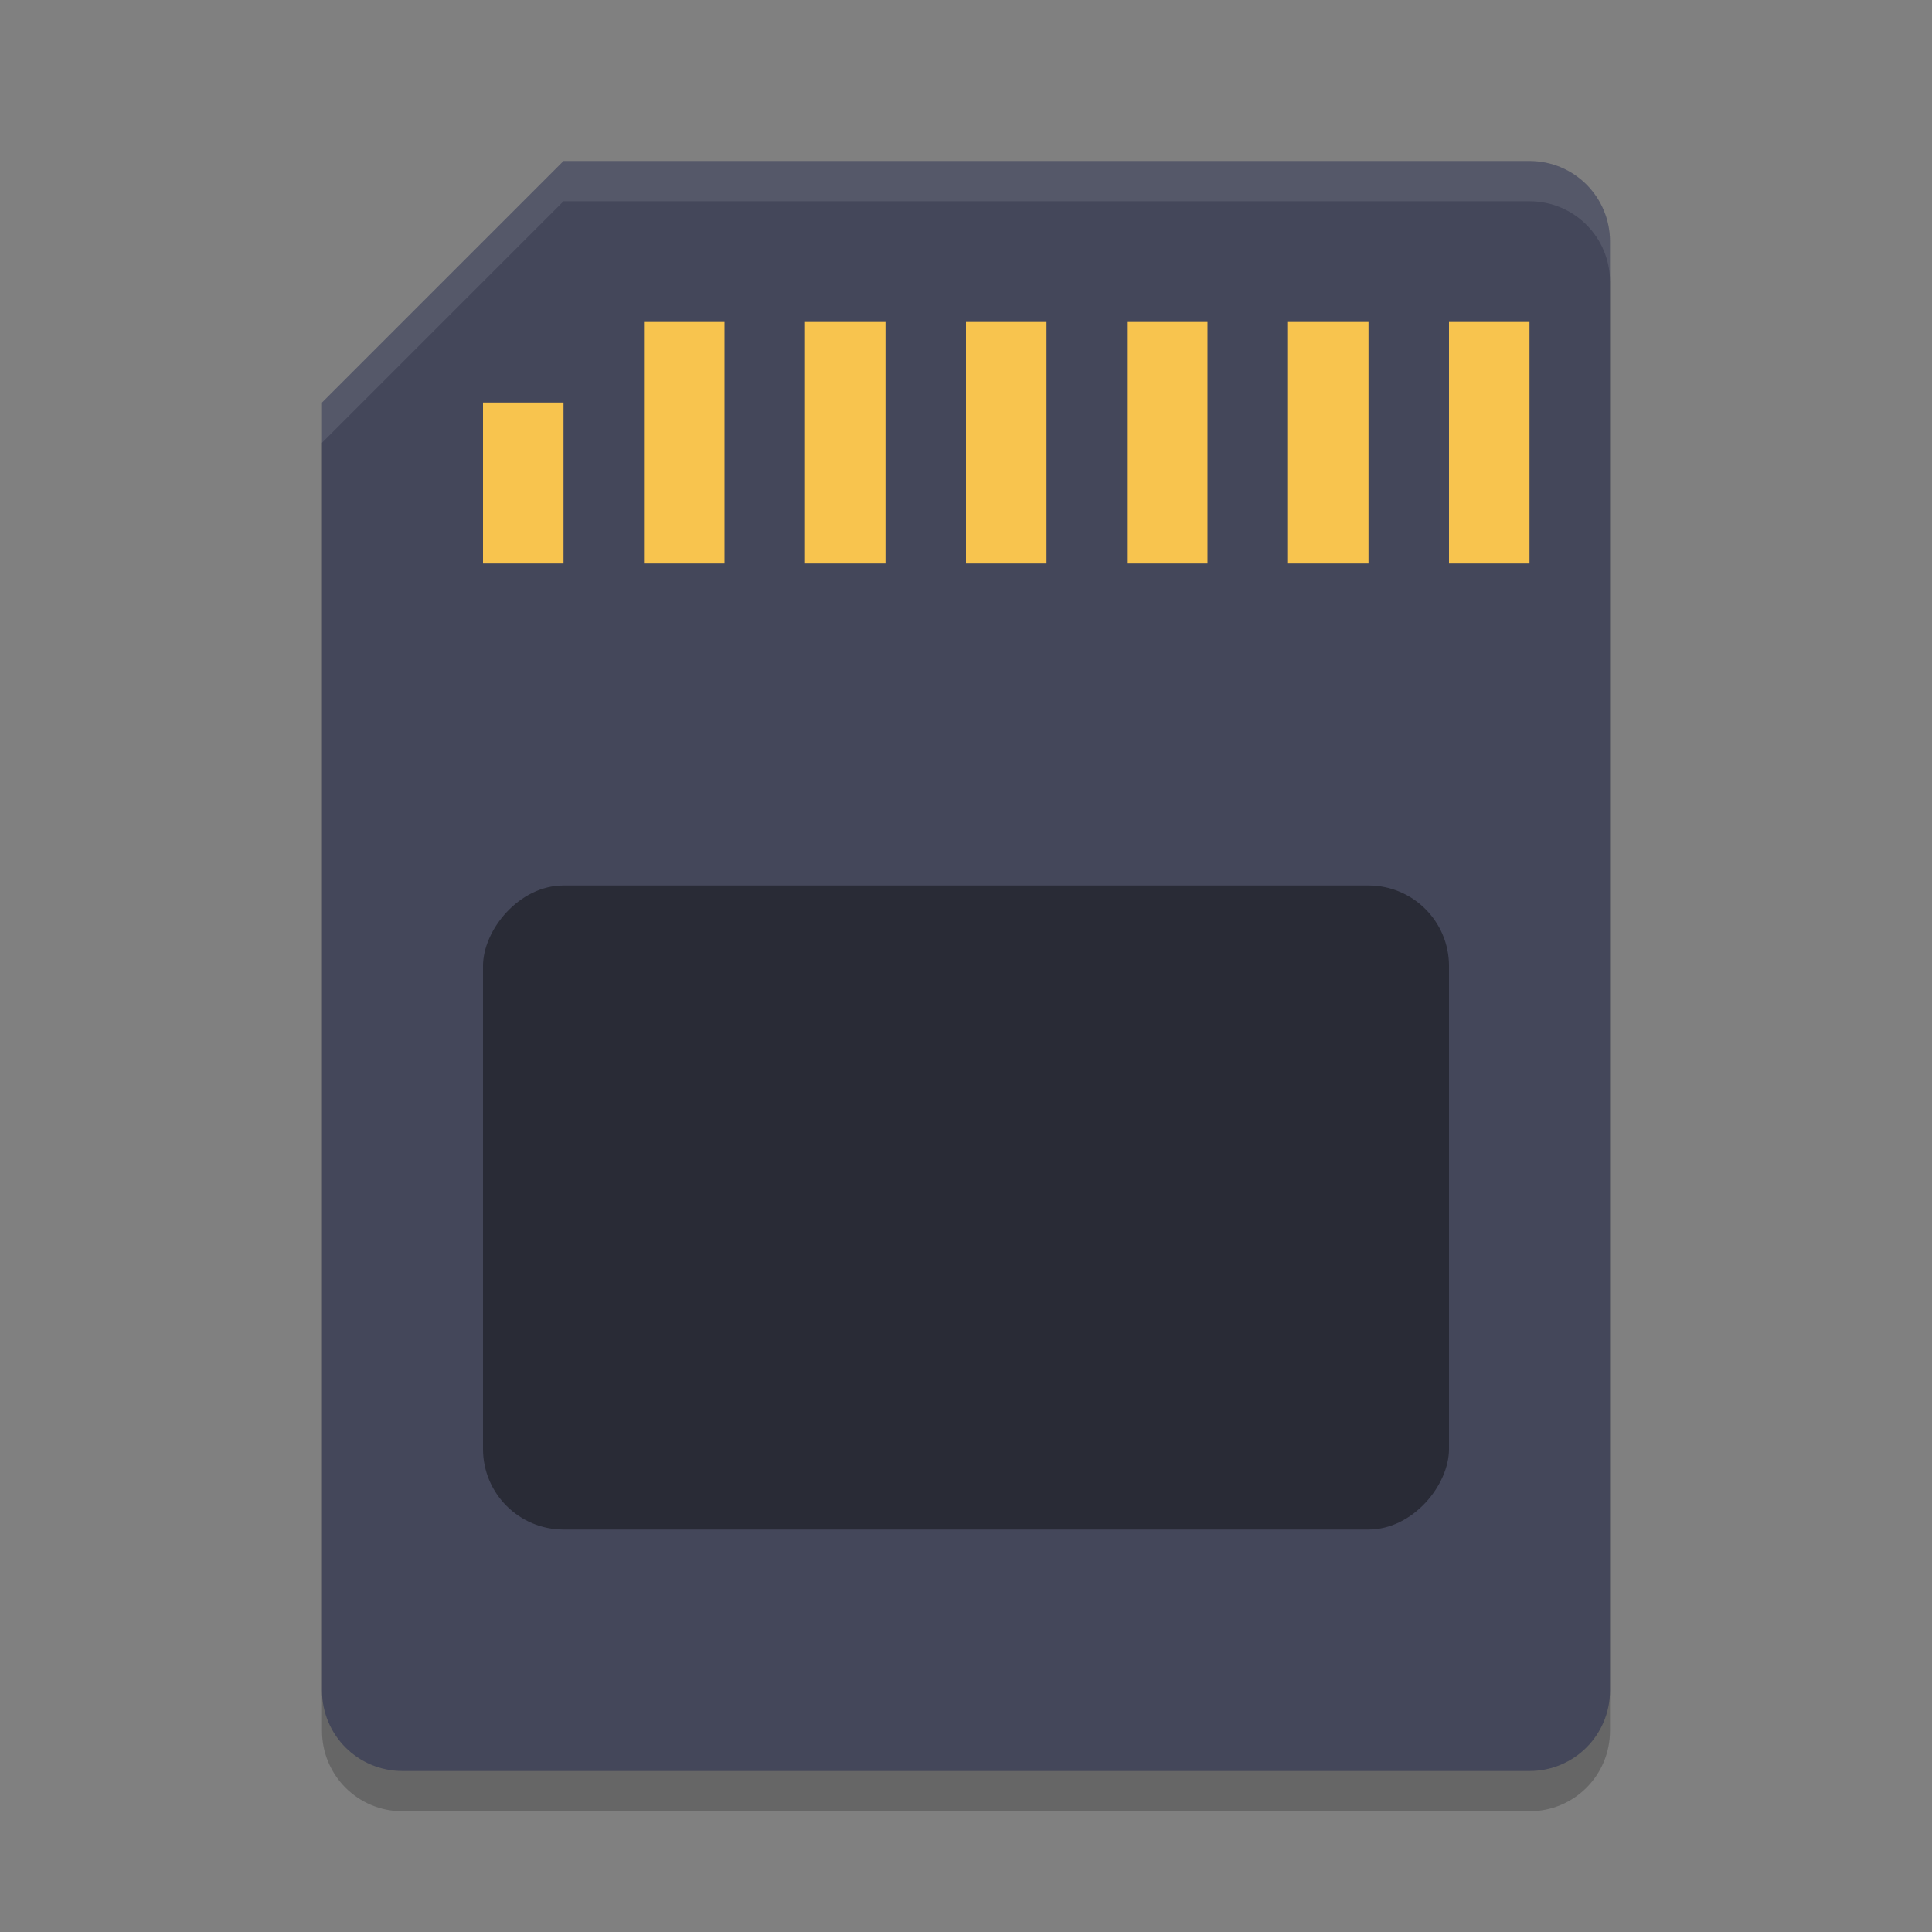 <svg xmlns="http://www.w3.org/2000/svg" width="24" height="24" version="1">
 <rect width="100%" height="100%" fill="#808080" stroke="none"/>
 <path style="opacity:0.2" d="M 7,2.5 4,5.5 V 21.5 C 4,22.054 4.446,22.5 5,22.5 H 19 C 19.554,22.5 20,22.054 20,21.5 V 3.5 C 20,2.946 19.554,2.5 19,2.5 Z"/>
 <path style="fill:#44475a" d="M 7,2 4,5 V 21 C 4,21.554 4.446,22 5,22 H 19 C 19.554,22 20,21.554 20,21 V 3 C 20,2.446 19.554,2 19,2 Z"/>
 <rect style="opacity:0.4" width="12" height="8" x="6" y="-19" rx="1" ry="1" transform="scale(1,-1)"/>
 <g style="fill:#f8c44e">
  <rect width="1" height="3" x="10" y="4"/>
  <rect width="1" height="3" x="12" y="4"/>
  <rect width="1" height="3" x="14" y="4"/>
  <rect width="1" height="3" x="16" y="4"/>
  <rect width="1" height="3" x="18" y="4"/>
  <rect width="1" height="2" x="6" y="5"/>
  <rect width="1" height="3" x="8" y="4"/>
 </g>
 <path style="opacity:0.1;fill:#f8f8f2" d="M 7,2 4,5 V 5.5 L 7,2.5 H 19 C 19.554,2.5 20,2.946 20,3.5 V 3 C 20,2.446 19.554,2 19,2 Z"/>
</svg>
